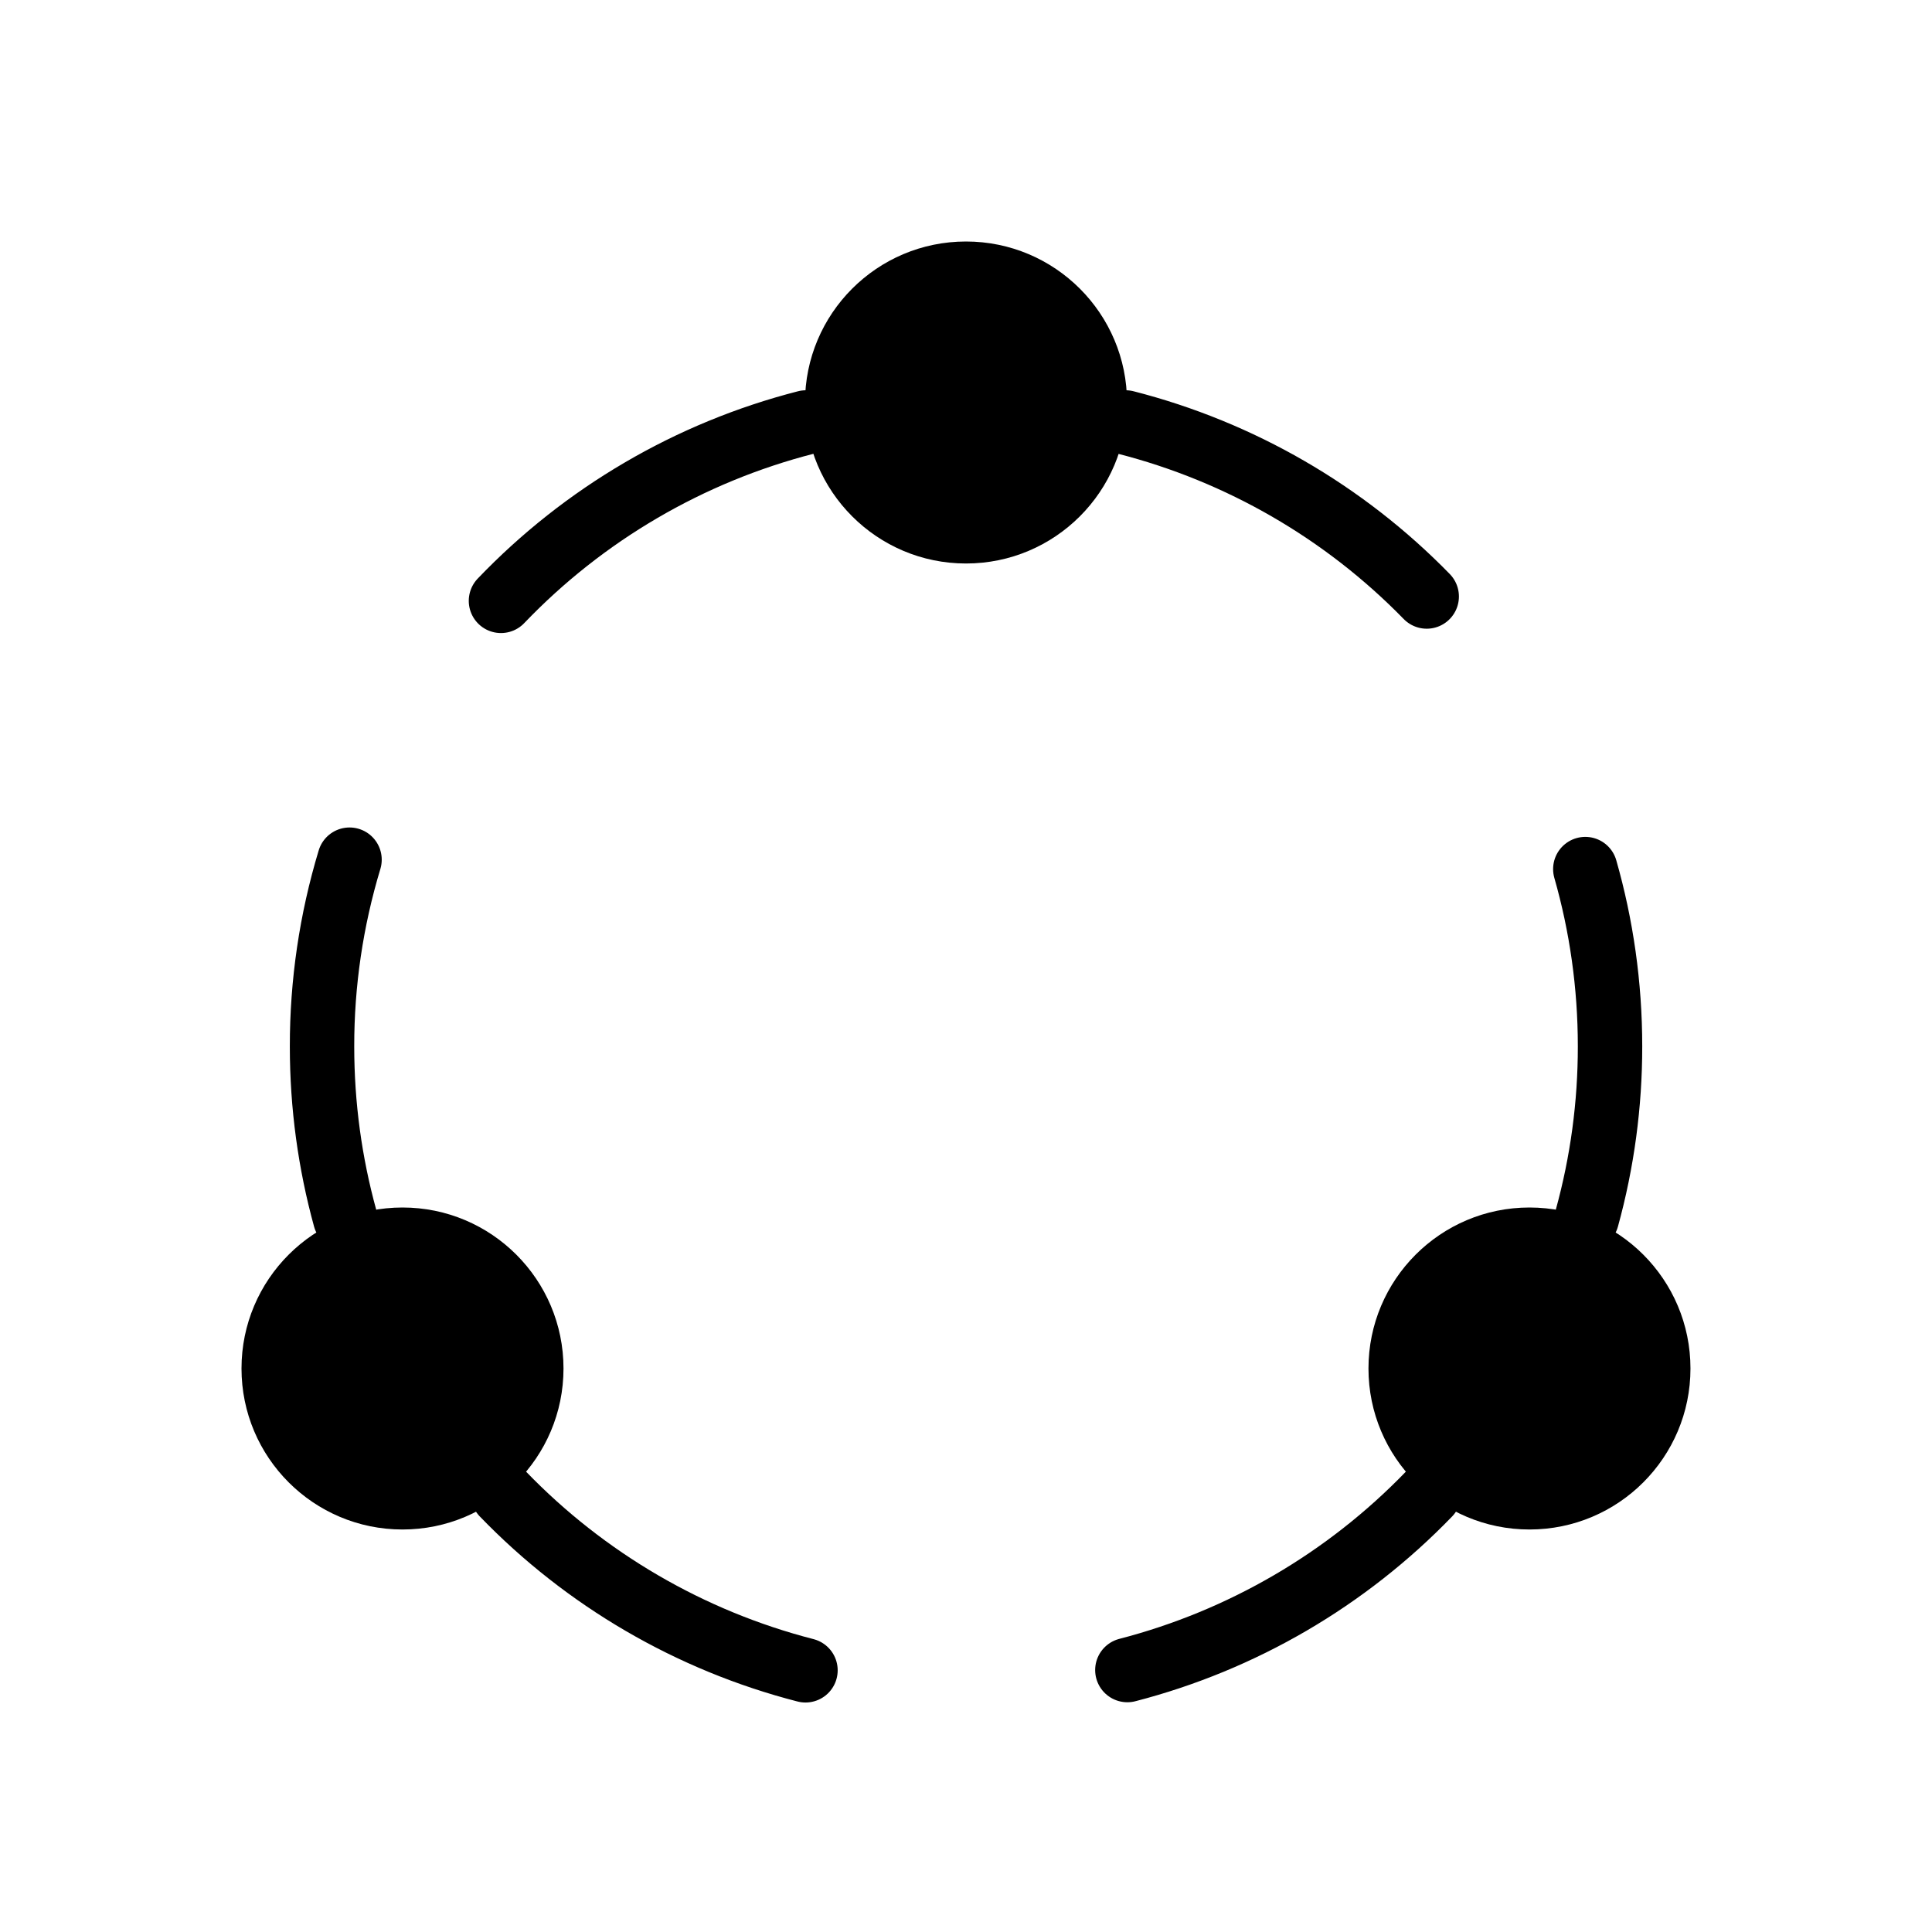 <svg width="60" height="60" viewBox="0 0 60 60" fill="none" xmlns="http://www.w3.org/2000/svg">
<g clip-path="url(#clip0_1227_26485)">
<path d="M30 17.5C32.762 17.5 35.001 15.261 35.001 12.5C35.001 9.739 32.762 7.5 30 7.5C27.239 7.5 25 9.739 25 12.5C25 15.261 27.239 17.5 30 17.5Z" fill="black"/>
<path d="M44.308 18.525C41.747 15.899 38.512 14.029 34.958 13.12M25.03 13.12C21.418 14.046 18.137 15.966 15.558 18.66M10.855 26.698C10.287 28.578 9.999 30.533 10.001 32.498C10.001 34.343 10.251 36.13 10.718 37.828M15.618 46.398C18.184 49.056 21.437 50.952 25.015 51.873M35.011 51.865C38.577 50.942 41.819 49.05 44.378 46.4M49.283 37.825C49.761 36.09 50.002 34.297 50.001 32.498C50.001 30.587 49.733 28.74 49.233 26.99" stroke="black" stroke-width="2" stroke-linecap="round" stroke-linejoin="round"/>
<path d="M12.5 47.5C15.261 47.5 17.5 45.261 17.5 42.5C17.5 39.739 15.261 37.5 12.5 37.5C9.739 37.5 7.5 39.739 7.5 42.5C7.5 45.261 9.739 47.5 12.5 47.5Z" fill="black"/>
<path d="M47.499 47.5C50.261 47.5 52.499 45.261 52.499 42.5C52.499 39.739 50.261 37.5 47.499 37.5C44.738 37.5 42.499 39.739 42.499 42.5C42.499 45.261 44.738 47.5 47.499 47.5Z" fill="black"/>
</g>
<defs>
<clipPath id="clip0_1227_26485">
<rect width="60" height="60" fill="white"/>
</clipPath>
</defs>
</svg>
